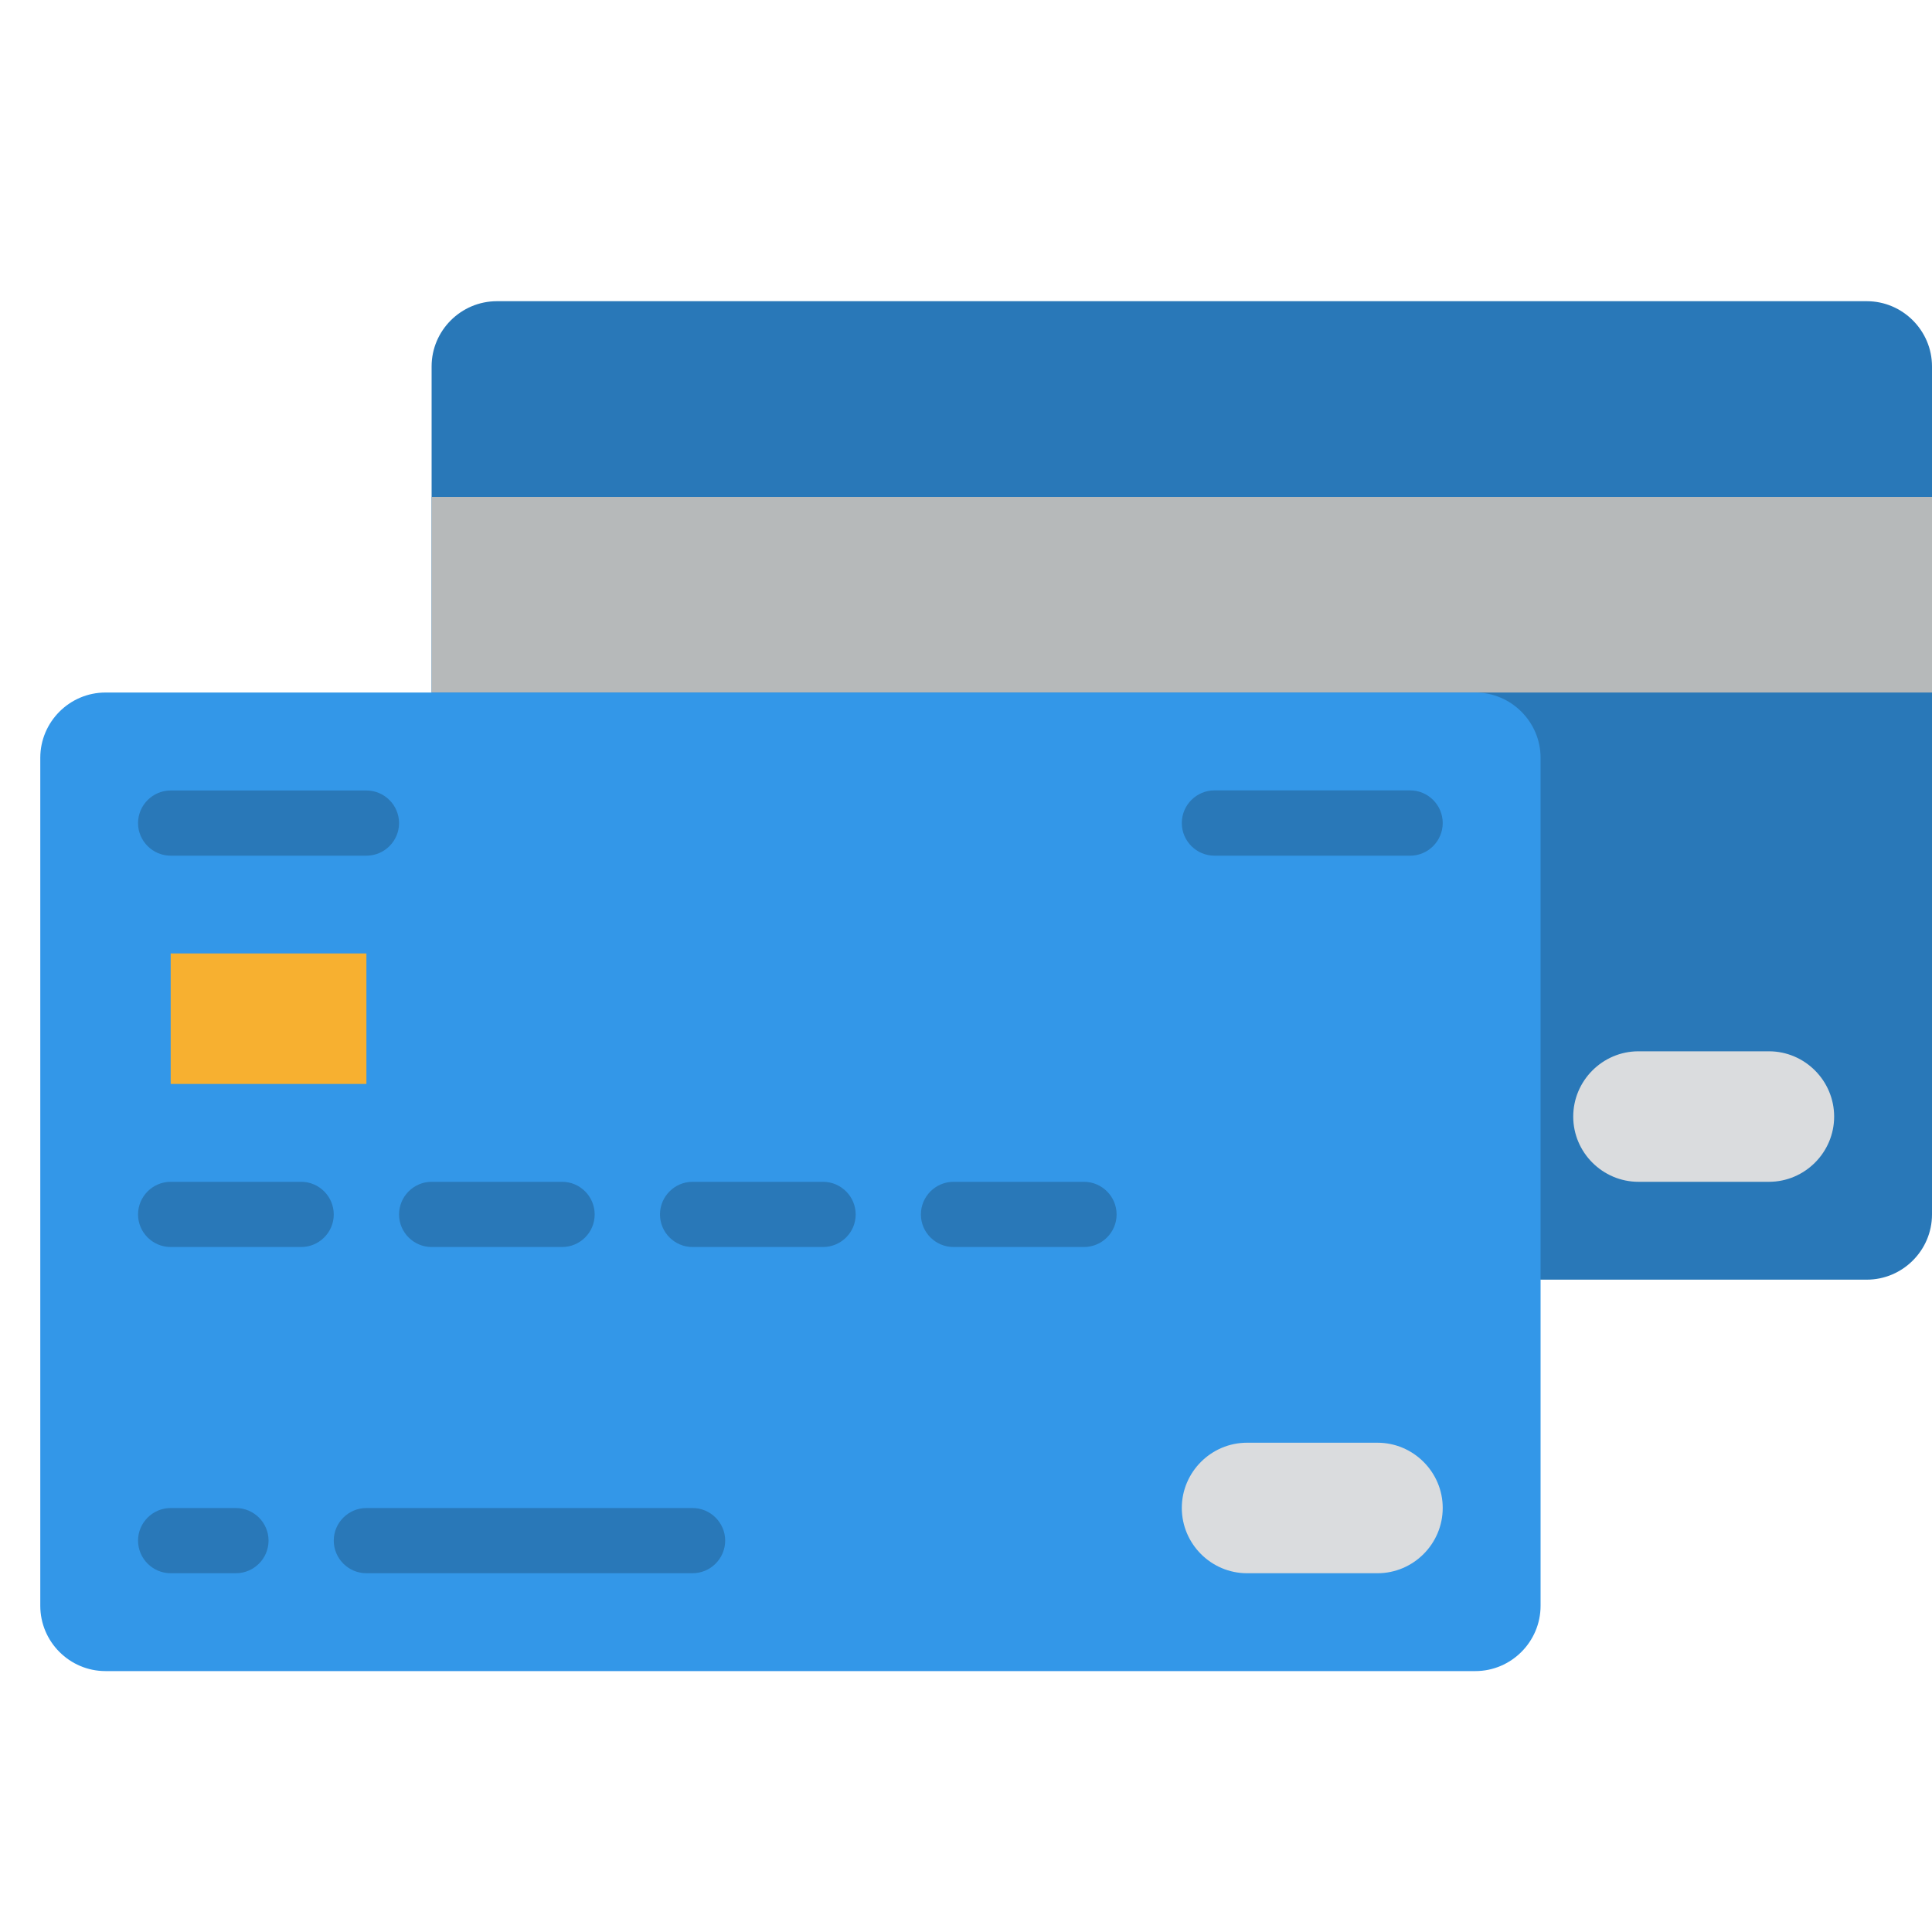 <svg width="20" height="20" viewBox="0 0 20 20" fill="none" xmlns="http://www.w3.org/2000/svg">
<g clip-path="url(#clip0_0_1989)">
<path d="M19.325 13.247H5.144C4.772 13.247 4.468 12.943 4.468 12.572V3.793C4.468 3.422 4.772 3.118 5.144 3.118H19.325C19.696 3.118 20 3.422 20 3.793V12.572C20 12.943 19.696 13.247 19.325 13.247Z" fill="#2978B8"/>
<path d="M4.468 5.144H20V7.169H4.468V5.144Z" fill="#B6B9BA"/>
<path d="M15.273 17.299H1.092C0.72 17.299 0.417 16.995 0.417 16.623V7.845C0.417 7.473 0.72 7.169 1.092 7.169H15.273C15.644 7.169 15.948 7.473 15.948 7.845V16.623C15.948 16.995 15.644 17.299 15.273 17.299Z" fill="#3397E8"/>
<path d="M1.767 9.87H3.793V11.221H1.767V9.87Z" fill="#F7B030"/>
<path d="M2.442 16.286H1.767C1.581 16.286 1.429 16.134 1.429 15.948C1.429 15.763 1.581 15.611 1.767 15.611H2.442C2.628 15.611 2.78 15.763 2.78 15.948C2.78 16.134 2.628 16.286 2.442 16.286Z" fill="#2978B8"/>
<path d="M7.169 16.286H3.793C3.607 16.286 3.455 16.134 3.455 15.948C3.455 15.763 3.607 15.611 3.793 15.611H7.169C7.355 15.611 7.507 15.763 7.507 15.948C7.507 16.134 7.355 16.286 7.169 16.286Z" fill="#2978B8"/>
<path d="M3.118 12.909H1.767C1.581 12.909 1.429 12.758 1.429 12.572C1.429 12.386 1.581 12.234 1.767 12.234H3.118C3.303 12.234 3.455 12.386 3.455 12.572C3.455 12.758 3.303 12.909 3.118 12.909Z" fill="#2978B8"/>
<path d="M5.819 12.909H4.468C4.283 12.909 4.131 12.758 4.131 12.572C4.131 12.386 4.283 12.234 4.468 12.234H5.819C6.005 12.234 6.156 12.386 6.156 12.572C6.156 12.758 6.005 12.909 5.819 12.909Z" fill="#2978B8"/>
<path d="M8.52 12.909H7.169C6.984 12.909 6.832 12.758 6.832 12.572C6.832 12.386 6.984 12.234 7.169 12.234H8.52C8.706 12.234 8.858 12.386 8.858 12.572C8.858 12.758 8.706 12.909 8.52 12.909Z" fill="#2978B8"/>
<path d="M11.221 12.909H9.871C9.685 12.909 9.533 12.758 9.533 12.572C9.533 12.386 9.685 12.234 9.871 12.234H11.221C11.407 12.234 11.559 12.386 11.559 12.572C11.559 12.758 11.407 12.909 11.221 12.909Z" fill="#2978B8"/>
<path d="M3.793 8.858H1.767C1.581 8.858 1.429 8.706 1.429 8.521C1.429 8.335 1.581 8.183 1.767 8.183H3.793C3.979 8.183 4.131 8.335 4.131 8.521C4.131 8.706 3.979 8.858 3.793 8.858Z" fill="#2978B8"/>
<path d="M14.598 8.858H12.572C12.386 8.858 12.234 8.706 12.234 8.52C12.234 8.334 12.386 8.182 12.572 8.182H14.598C14.783 8.182 14.935 8.334 14.935 8.52C14.935 8.706 14.783 8.858 14.598 8.858Z" fill="#2978B8"/>
<path d="M14.26 16.286H12.909C12.538 16.286 12.234 15.982 12.234 15.61C12.234 15.239 12.538 14.935 12.909 14.935H14.26C14.631 14.935 14.935 15.239 14.935 15.61C14.935 15.982 14.631 16.286 14.26 16.286Z" fill="#DADCDE"/>
<path d="M18.312 12.234H16.961C16.59 12.234 16.286 11.93 16.286 11.559C16.286 11.187 16.59 10.883 16.961 10.883H18.312C18.683 10.883 18.987 11.187 18.987 11.559C18.987 11.93 18.683 12.234 18.312 12.234Z" fill="#DADCDE"/>
</g>
<defs>
<clipPath id="clip0_0_1989">
<rect width="20" height="20" fill="white"/>
</clipPath>
</defs>
</svg>
